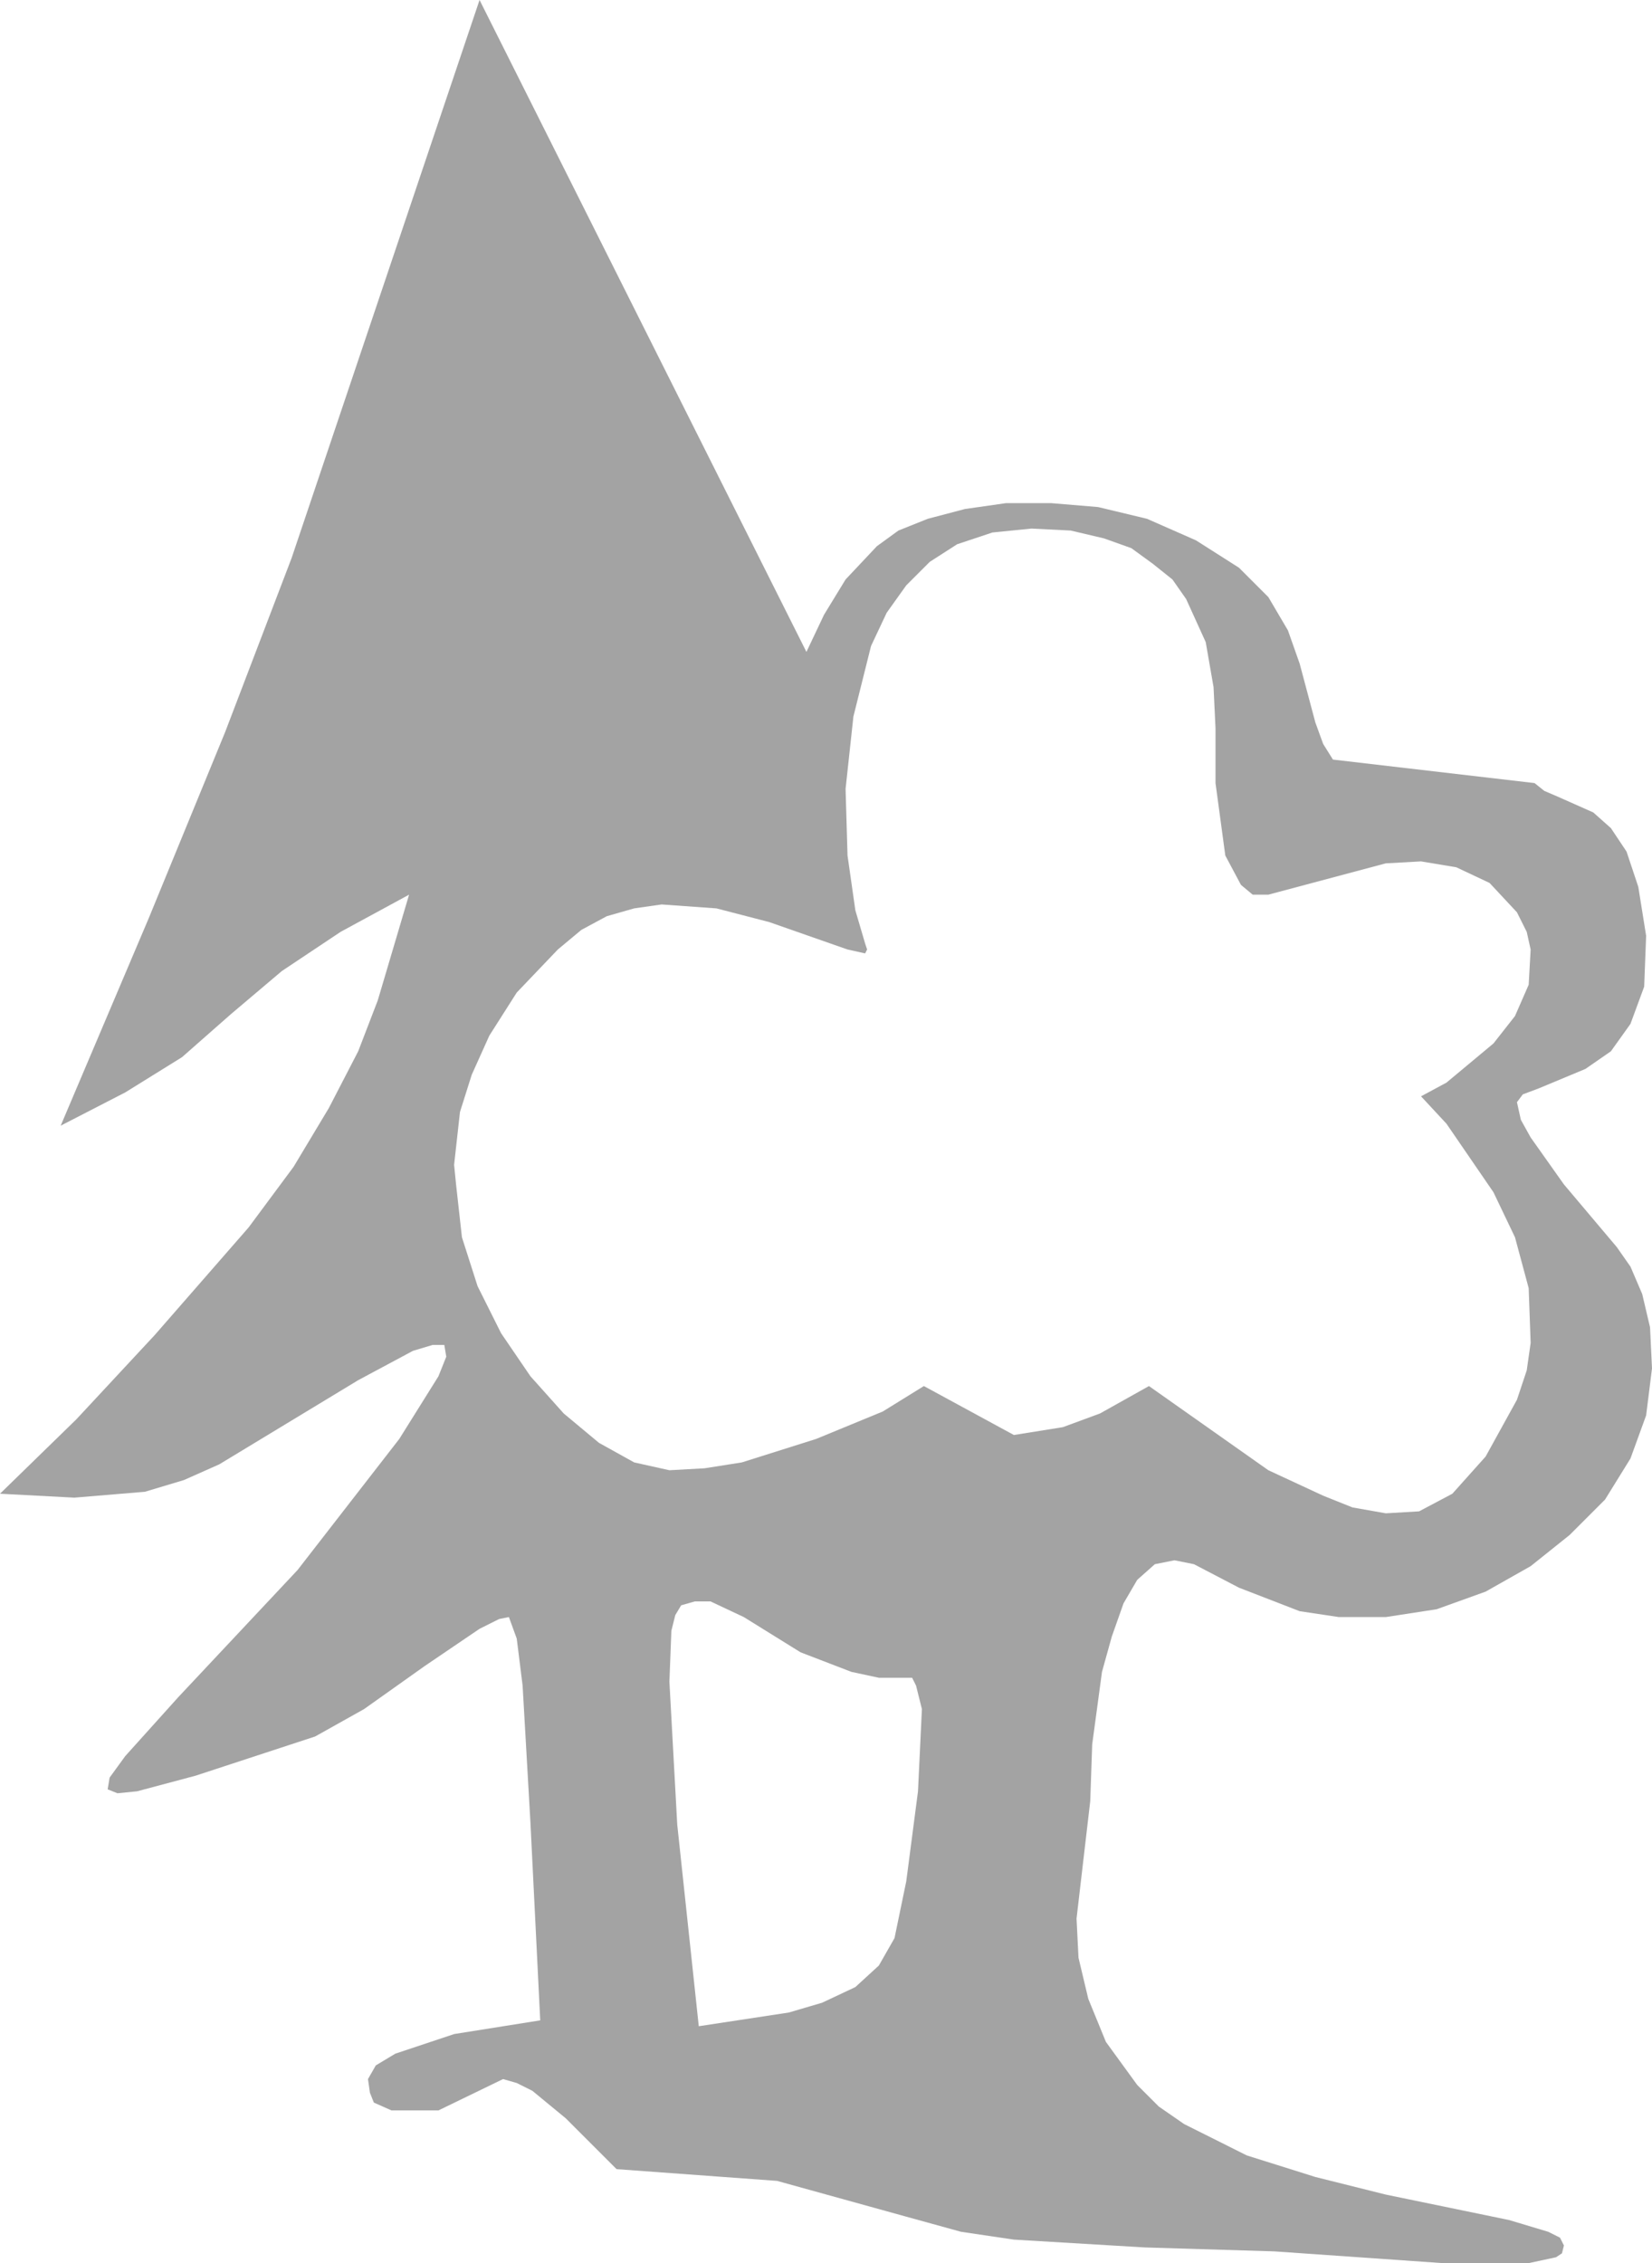 <?xml version="1.0" encoding="UTF-8" standalone="no"?>
<!-- Generator: Adobe Illustrator 13.0.0, SVG Export Plug-In . SVG Version: 6.00 Build 14948)  -->
<svg
   xmlns:dc="http://purl.org/dc/elements/1.1/"
   xmlns:cc="http://creativecommons.org/ns#"
   xmlns:rdf="http://www.w3.org/1999/02/22-rdf-syntax-ns#"
   xmlns:svg="http://www.w3.org/2000/svg"
   xmlns="http://www.w3.org/2000/svg"
   xmlns:xlink="http://www.w3.org/1999/xlink"
   xmlns:sodipodi="http://sodipodi.sourceforge.net/DTD/sodipodi-0.dtd"
   xmlns:inkscape="http://www.inkscape.org/namespaces/inkscape"
   version="1.1"
   id="Layer_1"
   x="0px"
   y="0px"
   width="8.44"
   height="11.56"
   viewBox="0 0 8.44 11.56"
   xml:space="preserve"
   inkscape:version="0.46"
   sodipodi:docname="Arbreremarquable.svg"
   sodipodi:version="0.32"
   inkscape:output_extension="org.inkscape.output.svg.inkscape"><defs
   id="defs25"><inkscape:perspective
   sodipodi:type="inkscape:persp3d"
   inkscape:vp_x="0 : 5.7799997 : 1"
   inkscape:vp_y="0 : 1000 : 0"
   inkscape:vp_z="8.4399996 : 5.7799997 : 1"
   inkscape:persp3d-origin="4.2199998 : 3.8533332 : 1"
   id="perspective18" />
	

		<defs
   id="defs7">
			<polyline
   id="SVGID_1_"
   points="0,0 0,8.62 0,17.23 0,25.85 0,34.47 0,43.09 0,51.699 0,60.32 0,68.939 0,77.561 0,86.17      0,94.791 8.8,94.791 17.61,94.791 26.41,94.791 35.21,94.791 44.01,94.791 52.82,94.791 61.62,94.791 70.42,94.791 79.23,94.791      88.03,94.791 96.83,94.791 96.83,86.17 96.83,77.561 96.83,68.939 96.83,60.32 96.83,51.699 96.83,43.09 96.83,34.47      96.83,25.85 96.83,17.23 96.83,8.62 96.83,0 88.03,0 79.23,0 70.42,0 61.62,0 52.82,0 44.01,0 35.21,0 26.41,0 17.61,0 8.8,0      0,0    " />
		</defs>
		<defs
   id="defs10">
			<rect
   id="SVGID_2_"
   width="96.96"
   height="94.561"
   x="0"
   y="0" />
		</defs>
		<clipPath
   id="SVGID_3_">
			<use
   xlink:href="#SVGID_1_"
   style="overflow:visible"
   id="use14"
   x="0"
   y="0"
   width="96.96"
   height="94.791" />
		</clipPath>
		<clipPath
   id="SVGID_4_">
			<use
   xlink:href="#SVGID_2_"
   style="overflow:visible"
   id="use17"
   x="0"
   y="0"
   width="96.96"
   height="94.791" />
		</clipPath>
		
		
			
	</defs><sodipodi:namedview
   pagecolor="#ffffff"
   bordercolor="#666666"
   borderopacity="1"
   objecttolerance="10"
   gridtolerance="10"
   guidetolerance="10"
   inkscape:pageopacity="0"
   inkscape:pageshadow="2"
   inkscape:window-width="695"
   inkscape:window-height="667"
   id="namedview23"
   showgrid="false"
   fit-margin-top="0"
   fit-margin-left="0"
   fit-margin-right="0"
   fit-margin-bottom="0"
   inkscape:zoom="23.321517"
   inkscape:cx="3.7346133"
   inkscape:cy="3.301672"
   inkscape:window-x="551"
   inkscape:window-y="266"
   inkscape:window-maximized="0"
   inkscape:current-layer="Layer_1" />
<path
   style="fill:#a3a3a3;fill-opacity:1"
   d="M 46.15,42.57 L 46.25,42.55 L 46.35,42.57 L 46.58,42.69 L 46.89,42.81 L 47.09,42.84 L 47.33,42.84 L 47.59,42.8 L 47.84,42.71 L 48.07,42.58 L 48.27,42.42 L 48.45,42.24 L 48.58,42.03 L 48.66,41.81 L 48.69,41.57 L 48.68,41.36 L 48.64,41.19 L 48.58,41.05 L 48.51,40.95 L 48.24,40.63 L 48.07,40.39 L 48.02,40.3 L 48,40.21 L 48.03,40.17 L 48.11,40.14 L 48.35,40.04 L 48.48,39.95 L 48.58,39.81 L 48.65,39.62 L 48.66,39.36 L 48.62,39.11 L 48.56,38.93 L 48.48,38.81 L 48.39,38.73 L 48.21,38.65 L 48.14,38.62 L 48.09,38.58 L 47.06,38.46 L 47.01,38.38 L 46.97,38.27 L 46.89,37.97 L 46.83,37.8 L 46.73,37.63 L 46.58,37.48 L 46.36,37.34 L 46.11,37.23 L 45.86,37.17 L 45.62,37.15 L 45.39,37.15 L 45.18,37.18 L 44.99,37.23 L 44.84,37.29 L 44.73,37.37 L 44.57,37.54 L 44.46,37.72 L 44.37,37.91 L 42.7,34.58 L 41.74,37.43 L 41.4,38.32 L 41.01,39.27 L 40.56,40.33 L 40.89,40.16 L 41.18,39.98 L 41.43,39.76 L 41.69,39.54 L 41.99,39.34 L 42.34,39.15 L 42.18,39.69 L 42.08,39.95 L 41.93,40.24 L 41.75,40.54 L 41.52,40.85 L 41.04,41.4 L 40.64,41.83 L 40.25,42.21 L 40.63,42.23 L 40.99,42.2 L 41.19,42.14 L 41.37,42.06 L 42.08,41.63 L 42.36,41.48 L 42.46,41.45 L 42.52,41.45 L 42.53,41.51 L 42.49,41.61 L 42.29,41.93 L 41.77,42.6 L 41.16,43.25 L 40.89,43.55 L 40.81,43.66 L 40.8,43.72 L 40.85,43.74 L 40.95,43.73 L 41.25,43.65 L 41.86,43.45 L 42.11,43.31 L 42.42,43.09 L 42.7,42.9 L 42.8,42.85 L 42.85,42.84 L 42.89,42.95 L 42.92,43.19 L 42.96,43.89 L 43.01,44.9 L 42.57,44.97 L 42.27,45.07 L 42.17,45.13 L 42.13,45.2 L 42.14,45.27 L 42.16,45.32 L 42.25,45.36 L 42.49,45.36 L 42.82,45.2 L 42.89,45.22 L 42.97,45.26 L 43.14,45.4 L 43.4,45.66 L 44.22,45.72 L 44.87,45.9 L 45.16,45.98 L 45.43,46.02 L 46.1,46.06 L 46.76,46.08 L 47.62,46.14 L 48.06,46.14 L 48.2,46.11 L 48.23,46.09 L 48.24,46.05 L 48.22,46.01 L 48.16,45.98 L 47.96,45.92 L 47.33,45.79 L 46.97,45.7 L 46.62,45.59 L 46.3,45.43 L 46.17,45.34 L 46.06,45.23 L 45.9,45.01 L 45.81,44.79 L 45.76,44.58 L 45.75,44.38 L 45.82,43.78 L 45.83,43.49 L 45.88,43.12 L 45.93,42.94 L 45.99,42.77 L 46.06,42.65 L 46.15,42.57 M 45.43,41.91 L 44.97,41.66 L 44.76,41.79 L 44.42,41.93 L 44.04,42.05 L 43.85,42.08 L 43.67,42.09 L 43.49,42.05 L 43.31,41.95 L 43.13,41.8 L 42.96,41.61 L 42.81,41.39 L 42.69,41.15 L 42.61,40.9 L 42.58,40.63 L 42.57,40.53 L 42.6,40.26 L 42.66,40.07 L 42.75,39.87 L 42.89,39.65 L 43.1,39.43 L 43.22,39.33 L 43.35,39.26 L 43.49,39.22 L 43.63,39.2 L 43.91,39.22 L 44.18,39.29 L 44.58,39.43 L 44.67,39.45 L 44.68,39.43 L 44.67,39.4 L 44.62,39.23 L 44.58,38.95 L 44.57,38.61 L 44.61,38.24 L 44.7,37.88 L 44.78,37.71 L 44.88,37.57 L 45,37.45 L 45.14,37.36 L 45.32,37.3 L 45.52,37.28 L 45.72,37.29 L 45.89,37.33 L 46.03,37.38 L 46.14,37.46 L 46.24,37.54 L 46.31,37.64 L 46.41,37.86 L 46.45,38.09 L 46.46,38.3 L 46.46,38.58 L 46.51,38.95 L 46.59,39.1 L 46.65,39.15 L 46.73,39.15 L 47.33,38.99 L 47.51,38.98 L 47.69,39.01 L 47.86,39.09 L 48,39.24 L 48.05,39.34 L 48.07,39.43 L 48.06,39.61 L 47.99,39.77 L 47.88,39.91 L 47.64,40.11 L 47.51,40.18 L 47.64,40.32 L 47.88,40.67 L 47.99,40.9 L 48.06,41.16 L 48.07,41.44 L 48.05,41.58 L 48,41.73 L 47.84,42.02 L 47.67,42.21 L 47.5,42.3 L 47.33,42.31 L 47.16,42.28 L 47.01,42.22 L 46.73,42.09 L 46.12,41.66 L 45.87,41.8 L 45.68,41.87 L 45.43,41.91 M 44.82,44.48 L 44.74,44.62 L 44.62,44.73 L 44.45,44.81 L 44.28,44.86 L 43.82,44.93 L 43.71,43.9 L 43.67,43.17 L 43.68,42.91 L 43.7,42.83 L 43.73,42.78 L 43.8,42.76 L 43.88,42.76 L 44.05,42.84 L 44.34,43.02 L 44.6,43.12 L 44.74,43.15 L 44.88,43.15 L 44.91,43.15 L 44.93,43.19 L 44.96,43.31 L 44.94,43.73 L 44.88,44.19 L 44.82,44.48 L 44.82,44.48 z"
   id="path19"
   clip-path="url(#SVGID_4_)"
   inkscape:connector-curvature="0"
   transform="translate(-40.25,-34.58)" />
</svg>
